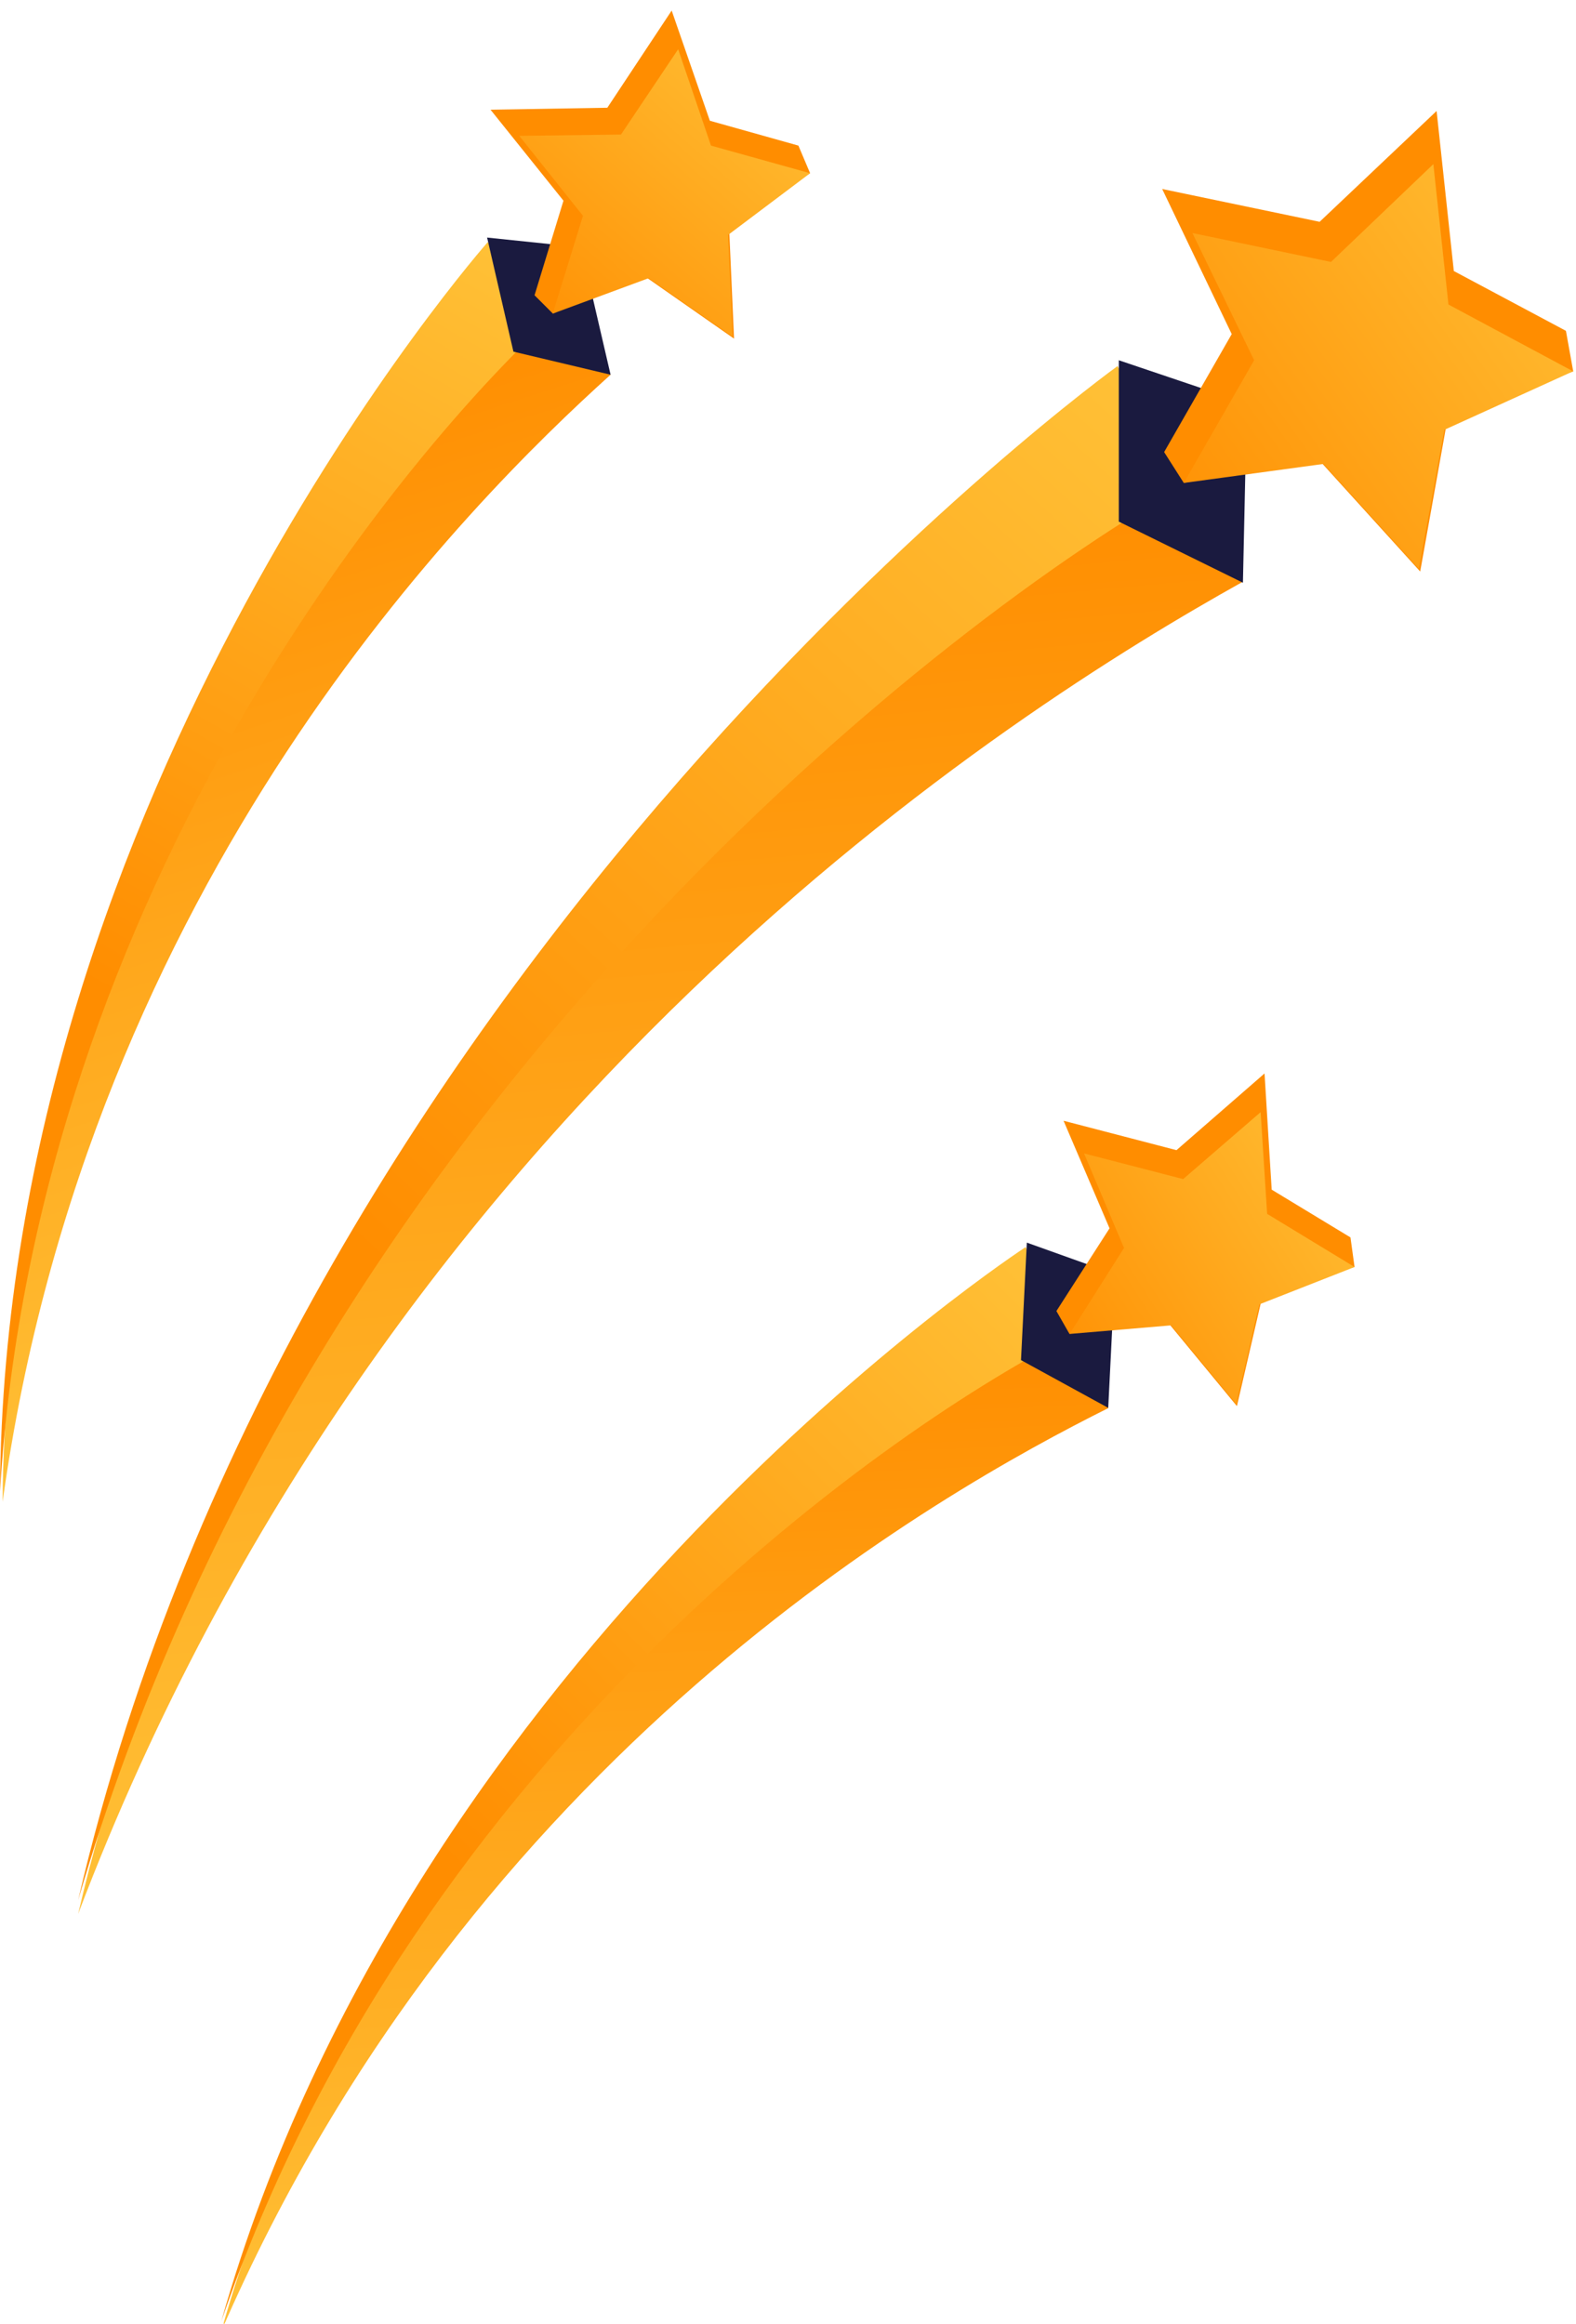 <svg xmlns="http://www.w3.org/2000/svg" xmlns:xlink="http://www.w3.org/1999/xlink" width="97" height="143" viewBox="0 0 97 143"><defs><path id="5mwga" d="M1867.3 839.51s-53.95 31.2-67.49 89.27c18.95-49.95 57.7-74.17 71.65-81.96z"/><path id="5mwgc" d="M1863.78 833.53s-50.43 36.34-63.97 94.4c14.47-49.59 54.19-79.3 68.13-87.1z"/><path id="5mwge" d="M1871.5 846.86l-7.64-3.76v-9.93l7.88 2.66z"/><path id="5mwgf" d="M1883.42 817.83l-7.2 6.82-9.69-2.02 4.28 8.93-4.16 7.26 1.21 1.9 7.88-1.9 6.67 7.35 1.74-9.73 7.68-2.58-.45-2.5-6.9-3.68z"/><path id="5mwgg" d="M1883.22 821.1l-6.3 6.02-8.53-1.78 3.8 7.83-4.33 7.55 8.6-1.17 5.87 6.46 1.57-8.56 7.92-3.6-7.67-4.11z"/><path id="5mwgi" d="M1828.46 829.58s-33.06 30.68-33.3 73.84c5.33-38.35 28.81-61.6 37.42-69.36z"/><path id="5mwgk" d="M1825.02 825.9s-29.78 33.71-30.02 76.87c2.26-37.3 25.54-64.64 34.15-72.39z"/><path id="5mwgm" d="M1832.58 834.06l-5.98-1.42-1.62-7.02 5.78.6z"/><path id="5mwgn" d="M1836.34 811.65l-3.96 5.98-7.19.12 4.49 5.6-1.78 5.82 1.13 1.13 5.25-2.58 5.9 4.12-.32-7.15 5-3.03-.72-1.7-5.45-1.53z"/><path id="5mwgo" d="M1836.74 814.03l-3.52 5.25-6.26.08 3.92 4.92-1.86 6.02 5.9-2.18 5.17 3.6-.28-6.26 5.05-3.8-6.1-1.7z"/><path id="5mwgq" d="M1860.47 892.2s-40.1 20.71-51.85 62.26c15.4-35.5 44.25-51.64 54.6-56.81z"/><path id="5mwgs" d="M1858.12 887.75s-37.7 24.55-49.5 66.1c12.16-35.38 41.95-55.48 52.29-60.65z"/><path id="5mwgu" d="M1863.21 897.64l-5.37-2.94.36-7.23 5.42 1.94z"/><path id="5mwgv" d="M1872.83 877.06l-5.42 4.72-6.95-1.81 2.83 6.62-3.27 5.09.8 1.4 5.75-1.08 4.56 5.53 1.62-6.99 5.62-1.57-.25-1.82-4.85-2.94z"/><path id="5mwgw" d="M1872.59 879.44l-4.77 4.12-6.1-1.58 2.46 5.82-3.35 5.29 6.26-.53 4 4.85 1.42-6.14 5.86-2.3-5.38-3.27z"/><linearGradient id="5mwgb" x1="1839.06" x2="1831.54" y1="925.22" y2="842.78" gradientUnits="userSpaceOnUse"><stop offset="0" stop-color="#ffc036"/><stop offset="1" stop-color="#ff8d00"/></linearGradient><linearGradient id="5mwgd" x1="1868.56" x2="1820.59" y1="838.48" y2="890.98" gradientUnits="userSpaceOnUse"><stop offset="0" stop-color="#ffc036"/><stop offset="1" stop-color="#ff8d00"/></linearGradient><linearGradient id="5mwgh" x1="1892.93" x2="1864.11" y1="823.1" y2="843.71" gradientUnits="userSpaceOnUse"><stop offset="0" stop-color="#ffc036"/><stop offset="1" stop-color="#ff8d00"/></linearGradient><linearGradient id="5mwgj" x1="1822.26" x2="1803.72" y1="894.59" y2="837.59" gradientUnits="userSpaceOnUse"><stop offset="0" stop-color="#ffc036"/><stop offset="1" stop-color="#ff8d00"/></linearGradient><linearGradient id="5mwgl" x1="1829.17" x2="1803.73" y1="828.63" y2="873.37" gradientUnits="userSpaceOnUse"><stop offset="0" stop-color="#ffc036"/><stop offset="1" stop-color="#ff8d00"/></linearGradient><linearGradient id="5mwgp" x1="1843.91" x2="1826.87" y1="813.87" y2="833.04" gradientUnits="userSpaceOnUse"><stop offset="0" stop-color="#ffc036"/><stop offset="1" stop-color="#ff8d00"/></linearGradient><linearGradient id="5mwgr" x1="1837.1" x2="1834.48" y1="953.21" y2="893.34" gradientUnits="userSpaceOnUse"><stop offset="0" stop-color="#ffc036"/><stop offset="1" stop-color="#ff8d00"/></linearGradient><linearGradient id="5mwgt" x1="1861.4" x2="1824.91" y1="891.5" y2="927.82" gradientUnits="userSpaceOnUse"><stop offset="0" stop-color="#ffc036"/><stop offset="1" stop-color="#ff8d00"/></linearGradient><linearGradient id="5mwgx" x1="1879.55" x2="1858.01" y1="881.2" y2="895.12" gradientUnits="userSpaceOnUse"><stop offset="0" stop-color="#ffc036"/><stop offset="1" stop-color="#ff8d00"/></linearGradient></defs><g><g transform="translate(-1795 -811)"><g><use fill="url(#5mwgb)" xlink:href="#5mwga"/></g><g><use fill="url(#5mwgd)" xlink:href="#5mwgc"/></g><g><use fill="#1a1a3f" xlink:href="#5mwge"/></g><g><use fill="#ff8d00" xlink:href="#5mwgf"/></g><g><use fill="url(#5mwgh)" xlink:href="#5mwgg"/></g></g><g transform="translate(-1795 -811)"><g><use fill="url(#5mwgj)" xlink:href="#5mwgi"/></g><g><use fill="url(#5mwgl)" xlink:href="#5mwgk"/></g><g><use fill="#1a1a3f" xlink:href="#5mwgm"/></g><g><use fill="#ff8d00" xlink:href="#5mwgn"/></g><g><use fill="url(#5mwgp)" xlink:href="#5mwgo"/></g></g><g transform="translate(-1795 -811)"><g><use fill="url(#5mwgr)" xlink:href="#5mwgq"/></g><g><use fill="url(#5mwgt)" xlink:href="#5mwgs"/></g><g><use fill="#1a1a3f" xlink:href="#5mwgu"/></g><g><use fill="#ff8d00" xlink:href="#5mwgv"/></g><g><use fill="url(#5mwgx)" xlink:href="#5mwgw"/></g></g></g></svg>